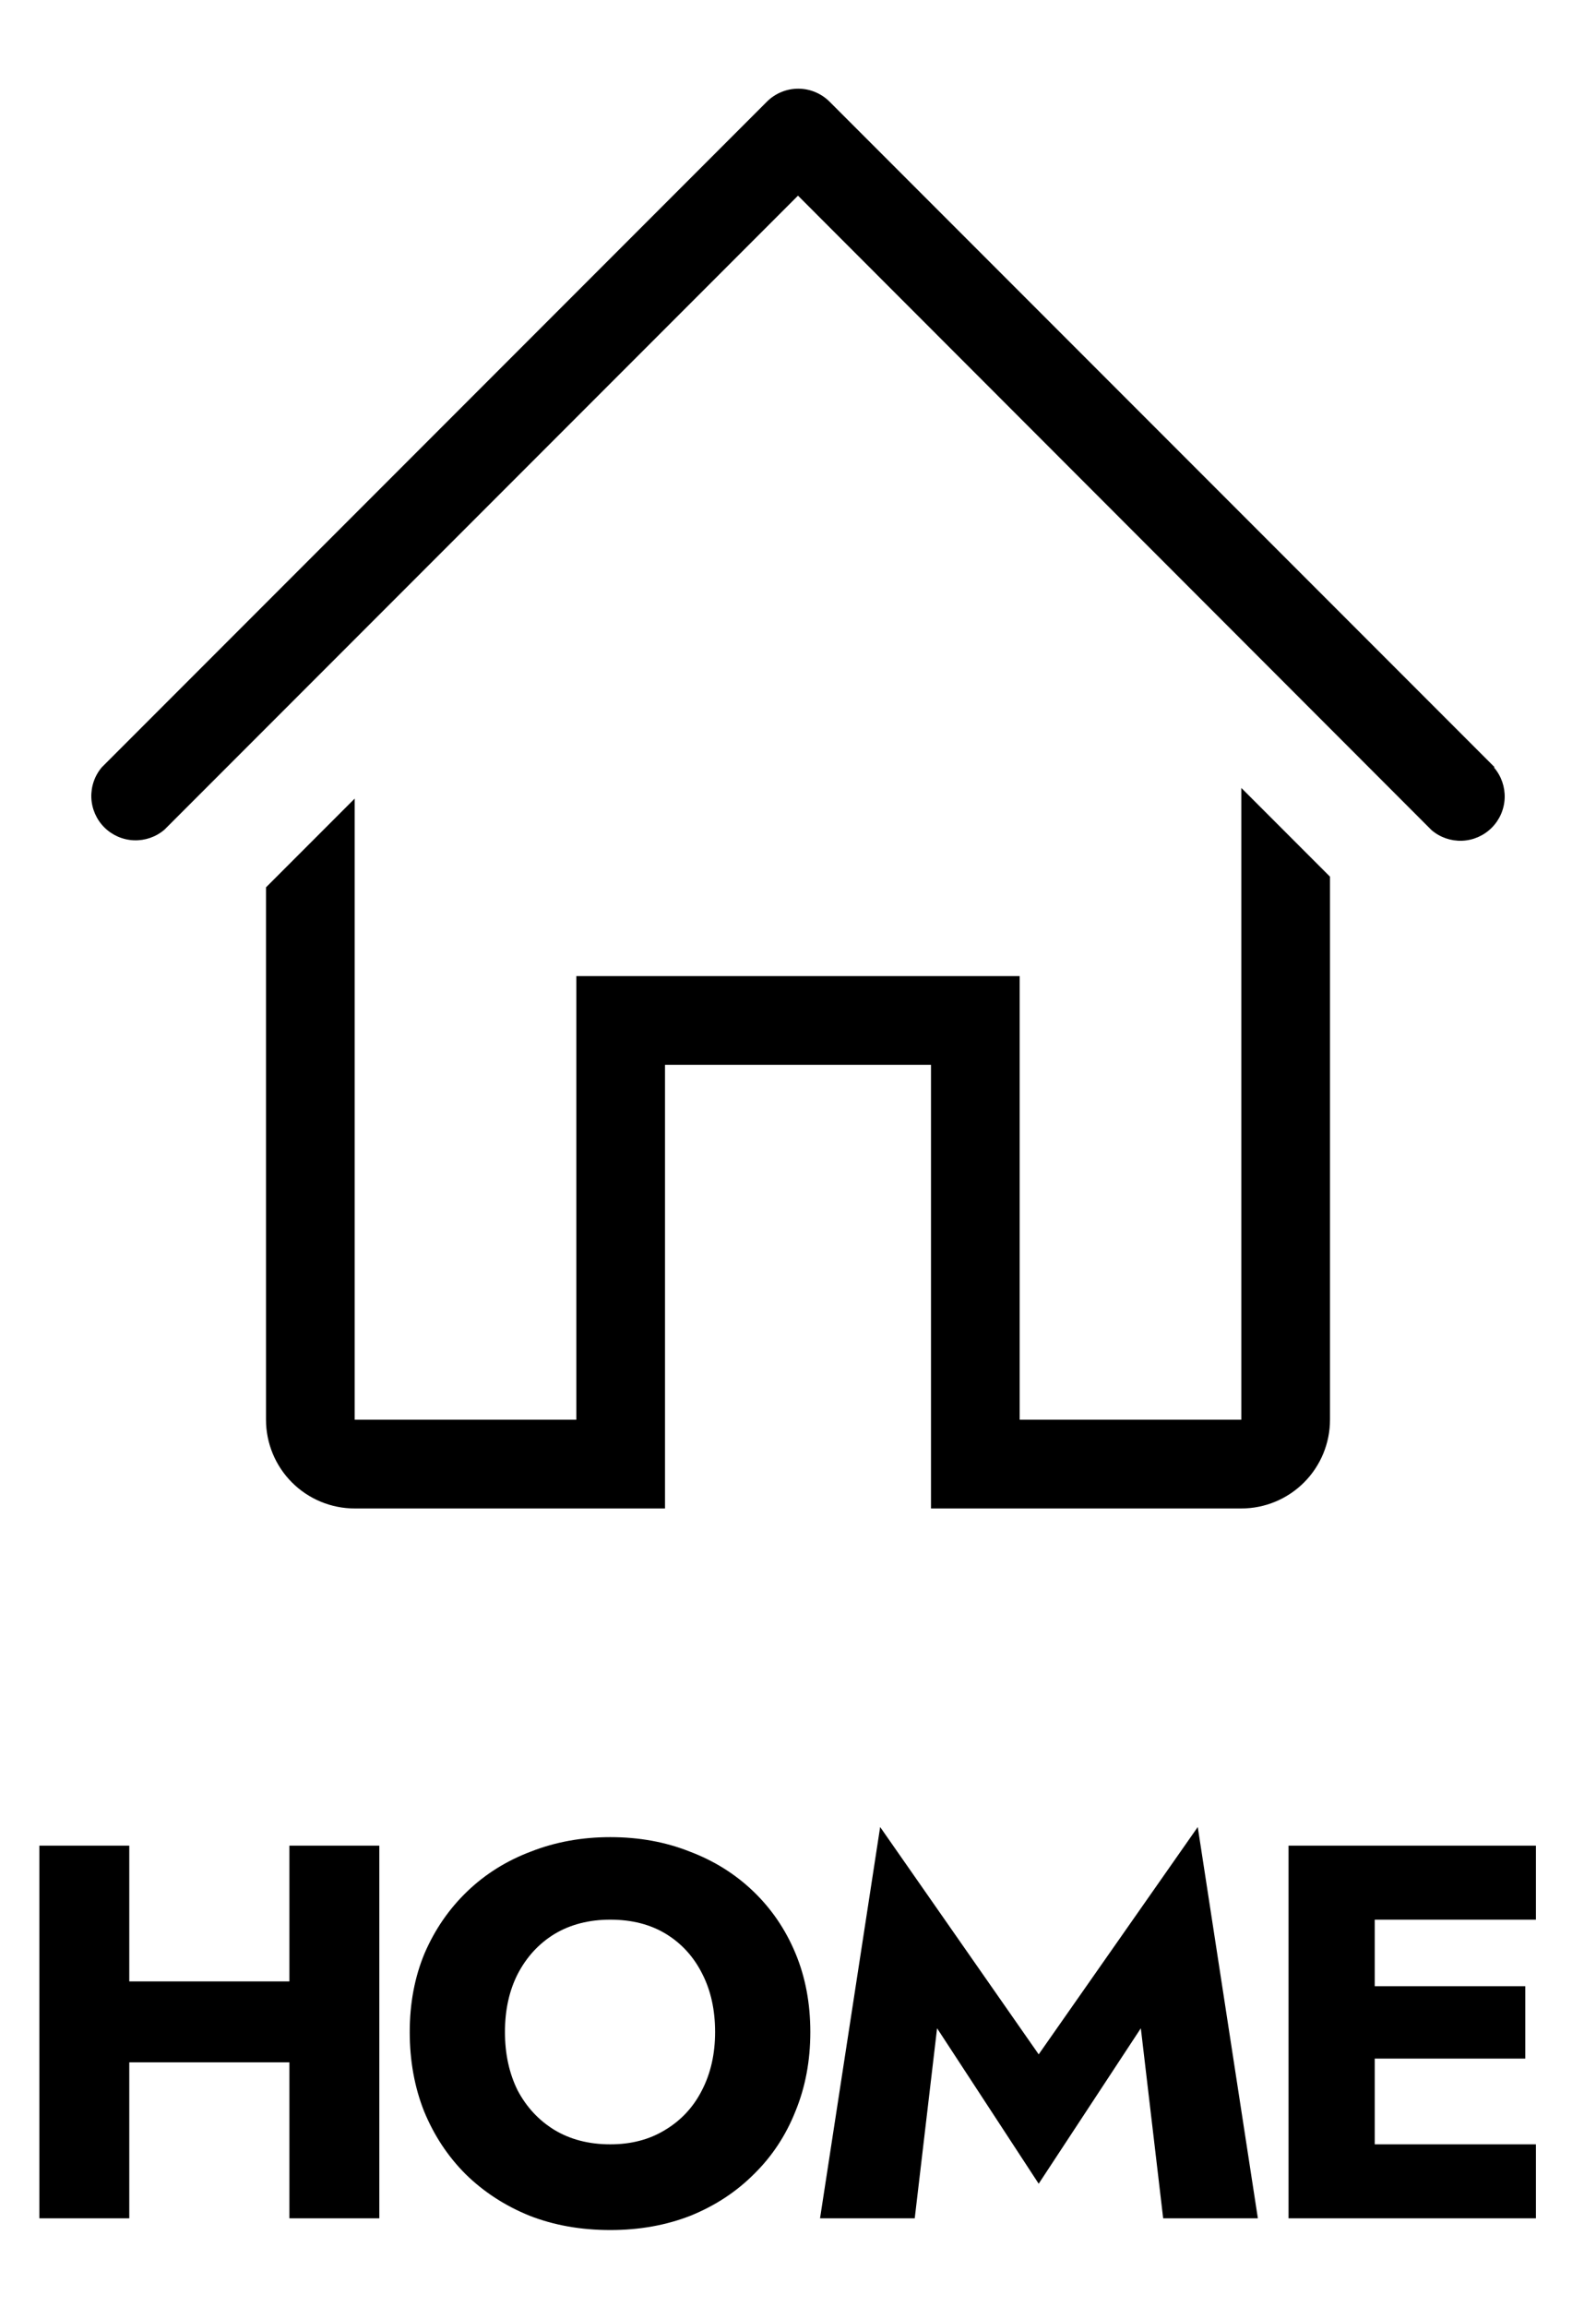 <svg width="36" height="52" viewBox="0 0 36 52" fill="currentColor" xmlns="http://www.w3.org/2000/svg">
<path d="M33.71 17.29L18.71 2.29C18.523 2.104 18.269 1.999 18.005 1.999C17.741 1.999 17.487 2.104 17.3 2.29L2.3 17.29C2.136 17.481 2.051 17.727 2.06 17.979C2.07 18.231 2.174 18.469 2.352 18.648C2.531 18.826 2.769 18.93 3.021 18.94C3.273 18.949 3.519 18.864 3.71 18.7L18 4.41L32.29 18.71C32.481 18.874 32.727 18.959 32.979 18.95C33.231 18.94 33.469 18.836 33.648 18.657C33.826 18.479 33.93 18.241 33.94 17.989C33.949 17.737 33.864 17.491 33.7 17.3L33.71 17.29Z" fill="#000000"/>
<path d="M28 32H23V22H13V32H8V18L6 20V32C6 32.53 6.211 33.039 6.586 33.414C6.961 33.789 7.47 34 8 34H15V24H21V34H28C28.53 34 29.039 33.789 29.414 33.414C29.789 33.039 30 32.53 30 32V19.76L28 17.76V32Z" fill="#000000"/>
<path d="M1.452 46.484H7.812V44.66H1.452V46.484ZM6.528 41.6V50H8.556V41.6H6.528ZM0.888 41.6V50H2.916V41.6H0.888ZM11.39 45.8C11.39 45.304 11.486 44.868 11.678 44.492C11.878 44.108 12.154 43.808 12.506 43.592C12.866 43.376 13.286 43.268 13.766 43.268C14.254 43.268 14.674 43.376 15.026 43.592C15.378 43.808 15.65 44.108 15.842 44.492C16.034 44.868 16.13 45.304 16.13 45.8C16.13 46.296 16.03 46.736 15.83 47.12C15.638 47.496 15.362 47.792 15.002 48.008C14.65 48.224 14.238 48.332 13.766 48.332C13.286 48.332 12.866 48.224 12.506 48.008C12.154 47.792 11.878 47.496 11.678 47.12C11.486 46.736 11.39 46.296 11.39 45.8ZM9.242 45.8C9.242 46.448 9.35 47.044 9.566 47.588C9.79 48.132 10.102 48.604 10.502 49.004C10.91 49.404 11.39 49.716 11.942 49.94C12.494 50.156 13.102 50.264 13.766 50.264C14.422 50.264 15.026 50.156 15.578 49.94C16.13 49.716 16.606 49.404 17.006 49.004C17.414 48.604 17.726 48.132 17.942 47.588C18.166 47.044 18.278 46.448 18.278 45.8C18.278 45.152 18.166 44.56 17.942 44.024C17.718 43.488 17.402 43.024 16.994 42.632C16.586 42.24 16.106 41.94 15.554 41.732C15.01 41.516 14.414 41.408 13.766 41.408C13.126 41.408 12.53 41.516 11.978 41.732C11.426 41.94 10.946 42.24 10.538 42.632C10.13 43.024 9.81 43.488 9.578 44.024C9.354 44.56 9.242 45.152 9.242 45.8ZM21.137 45.716L23.429 49.22L25.733 45.716L26.237 50H28.373L27.017 41.18L23.429 46.304L19.853 41.18L18.497 50H20.633L21.137 45.716ZM30.409 50H34.645V48.332H30.409V50ZM30.409 43.268H34.645V41.6H30.409V43.268ZM30.409 46.4H34.405V44.768H30.409V46.4ZM29.065 41.6V50H31.009V41.6H29.065Z" fill="#000000"/>
</svg>
